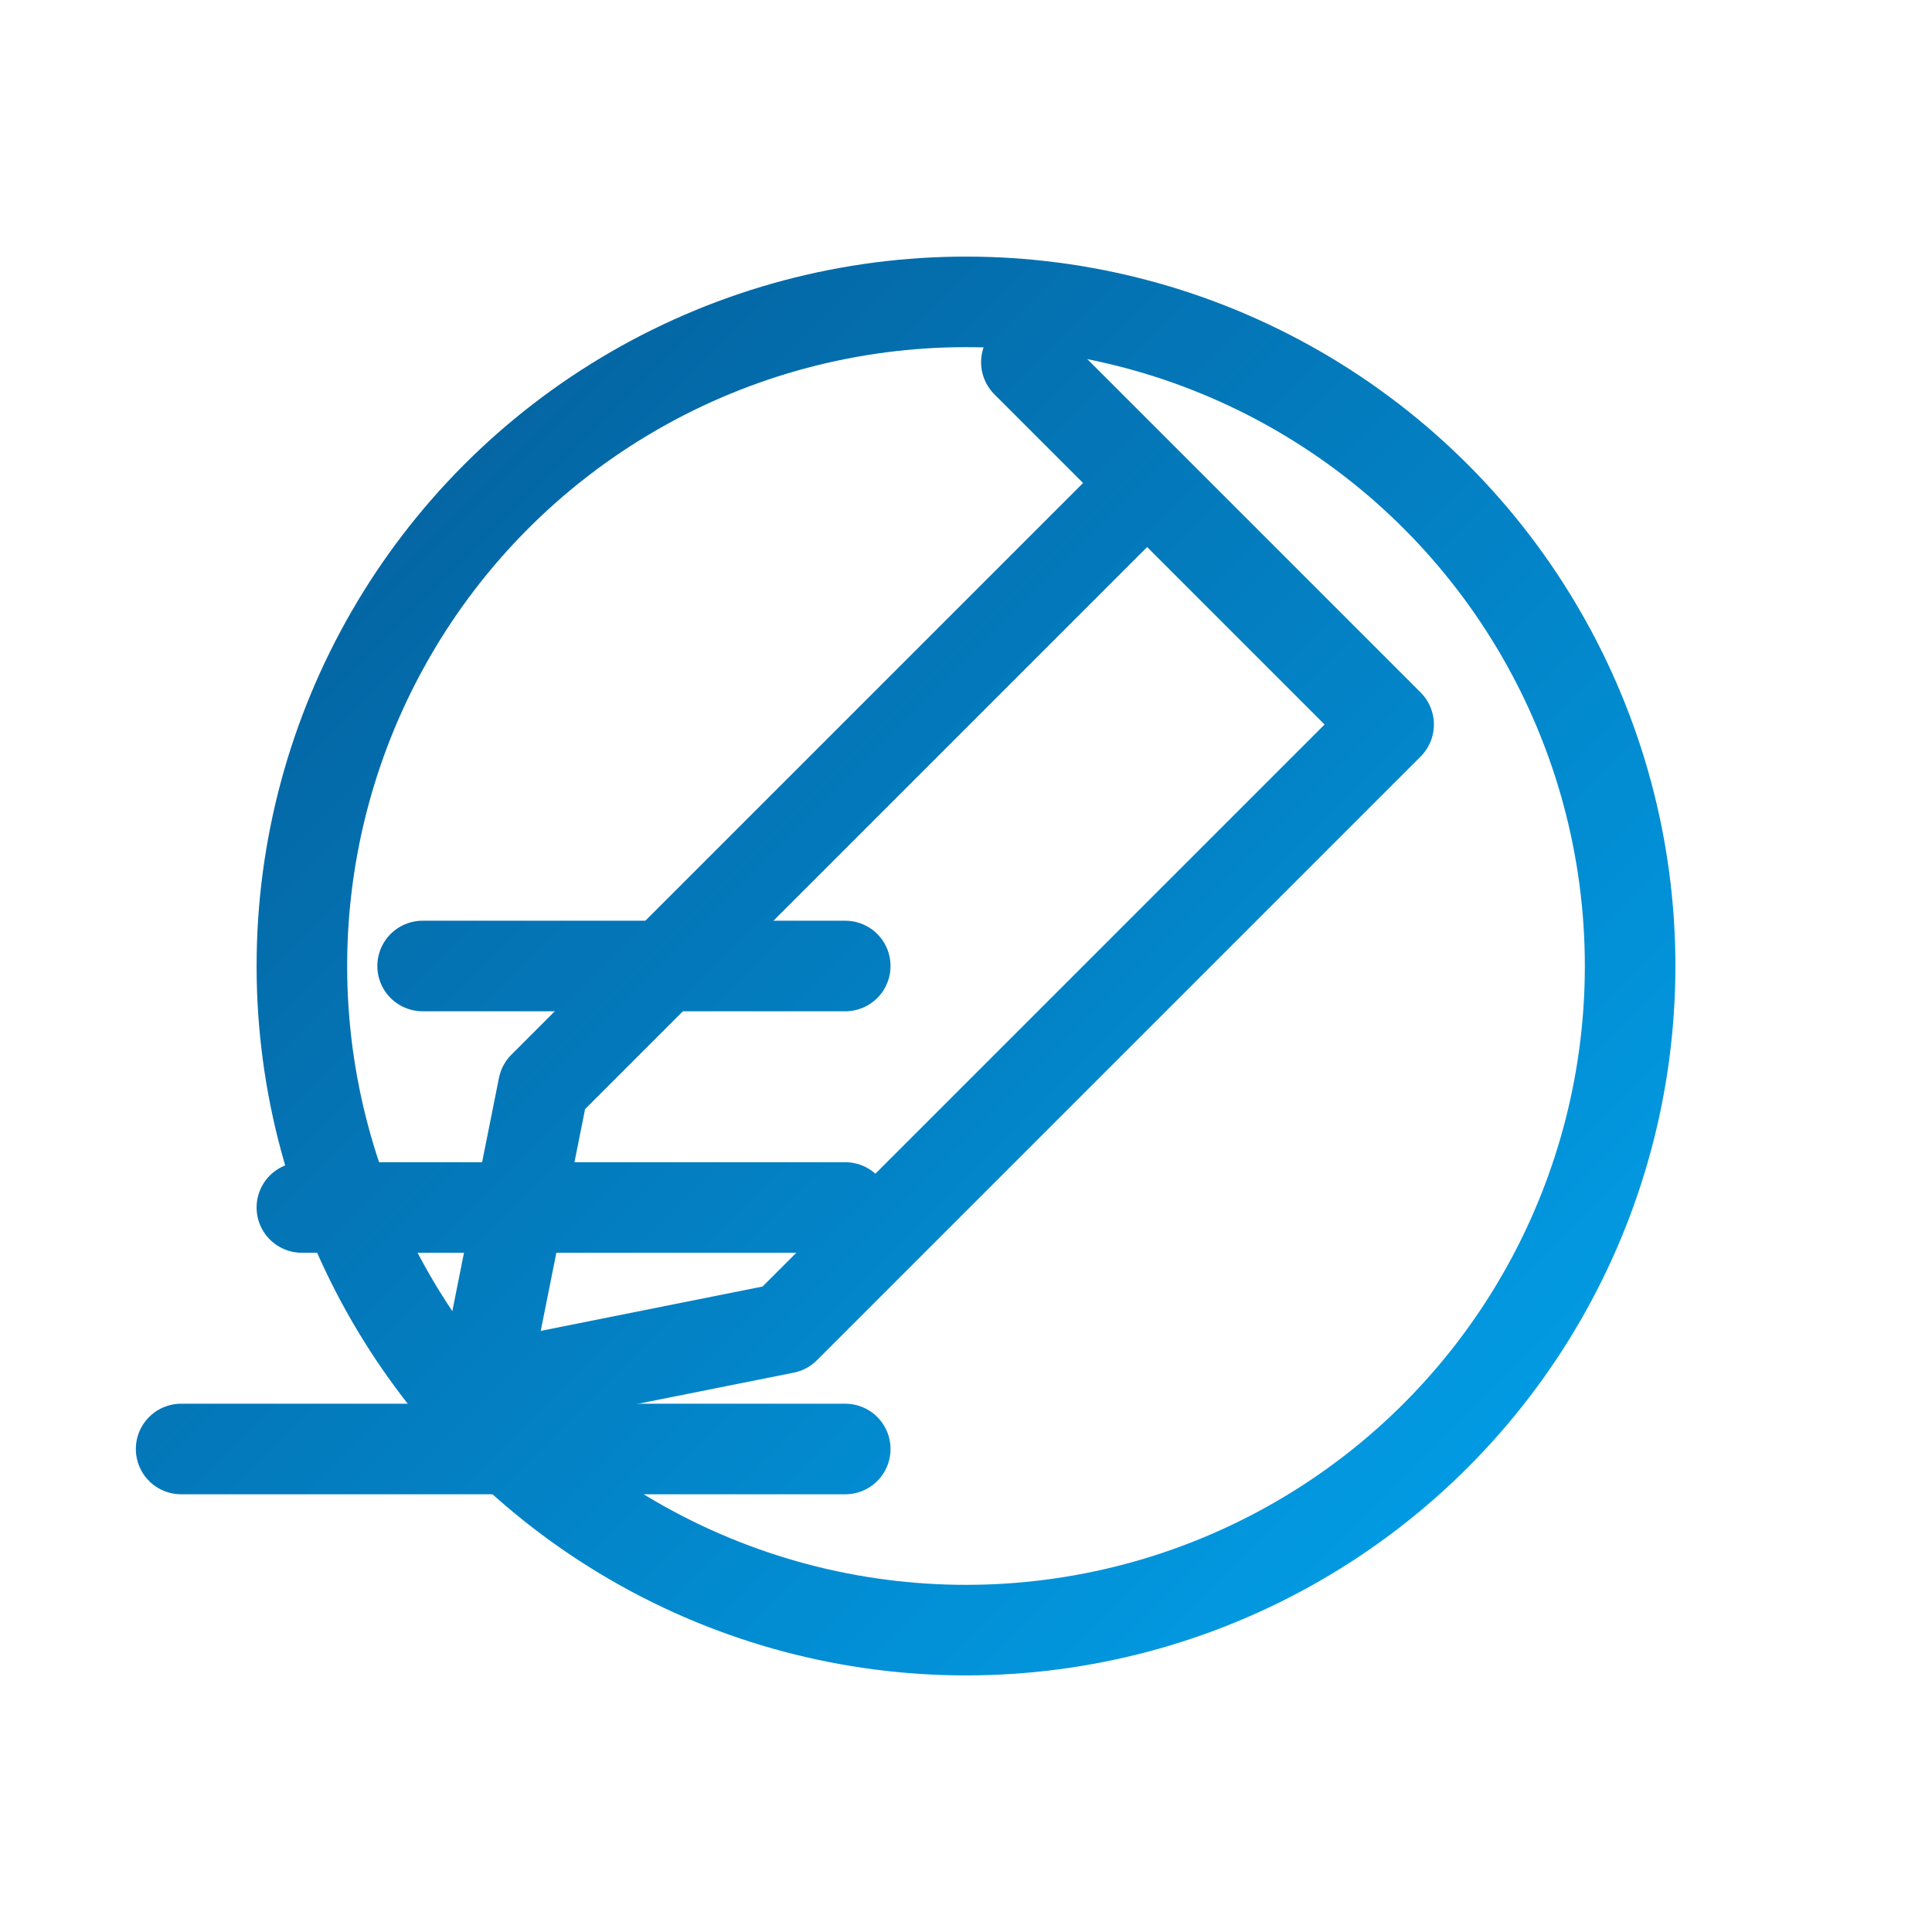 <svg width="64" height="64" viewBox="0 0 64 64" fill="none" xmlns="http://www.w3.org/2000/svg" aria-hidden="true">
  <defs>
    <linearGradient id="gfe" x1="0" y1="0" x2="64" y2="64" gradientUnits="userSpaceOnUse">
      <stop stop-color="#064e87"/>
      <stop offset="1" stop-color="#00b2ff"/>
    </linearGradient>
  </defs>
  <circle cx="32" cy="32" r="22" stroke="url(#gfe)" stroke-width="3" fill="none"/>
  <path d="M10 40h18M6 48h22M14 32h14" stroke="url(#gfe)" stroke-width="3" stroke-linecap="round"/>
  <path d="M34 12l12 12-20 20-10 2 2-10 20-20z" stroke="url(#gfe)" stroke-width="3" fill="none" stroke-linejoin="round"/>
</svg>
